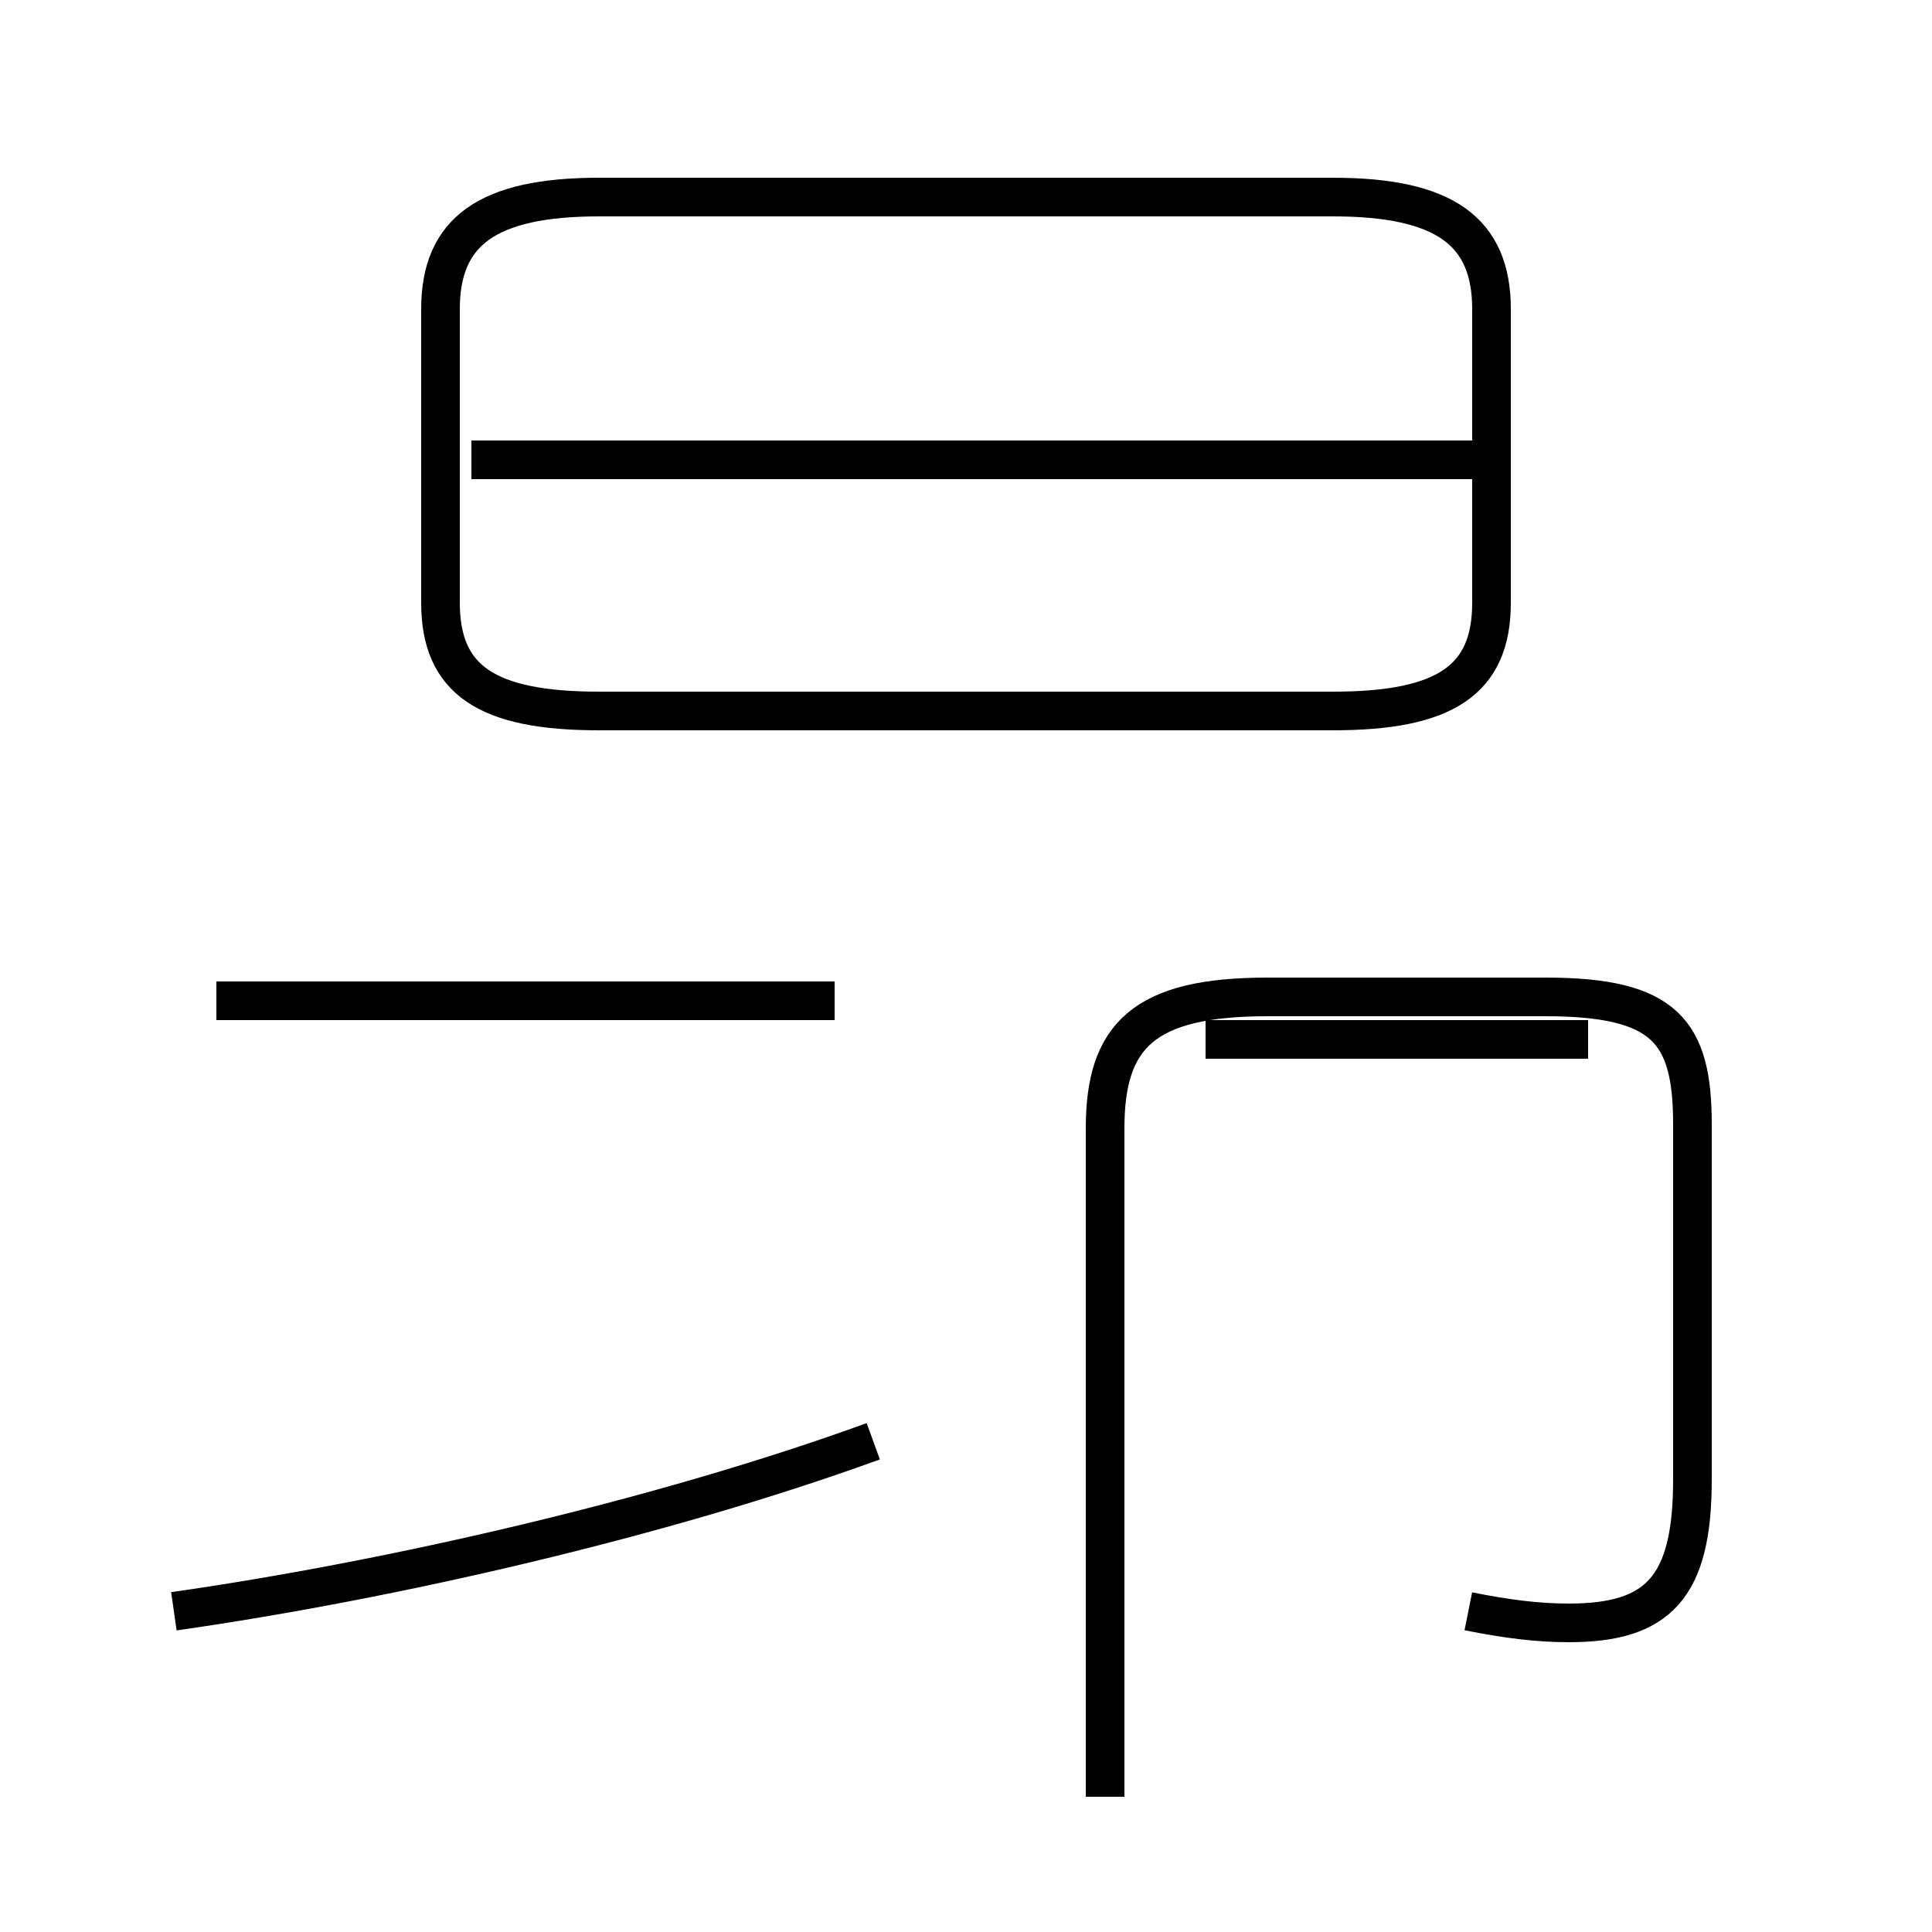 <?xml version='1.0' encoding='utf8'?>
<svg viewBox="0.0 -44.0 50.0 50.0" version="1.1" xmlns="http://www.w3.org/2000/svg">
<rect x="0.0" y="-44.0" width="50.0" height="50.0" fill="#808080" stroke="none"/>
<rect x="-1000" y="-1000" width="2000" height="2000" stroke="white" fill="white"/>
<g style="fill:none; stroke:#000000;  stroke-width:1">
<path d="M 15.5 25.6 L 34.5 25.6 C 37.4 25.6 38.6 26.4 38.6 28.4 L 38.6 36.0 C 38.6 38.0 37.4 38.9 34.5 38.9 L 15.5 38.9 C 12.6 38.9 11.4 38.0 11.4 36.0 L 11.4 28.4 C 11.4 26.4 12.6 25.6 15.5 25.6 Z M 38.2 32.1 L 12.2 32.1 M 4.5 2.3 C 10.1 3.1 17.1 4.7 22.6 6.7 M 21.6 18.1 L 5.6 18.1 M 38.0 2.3 C 39.0 2.1 39.8 2.0 40.6 2.0 C 42.9 2.0 43.8 2.9 43.8 5.7 L 43.8 14.9 C 43.8 17.3 43.1 18.2 40.0 18.2 L 32.8 18.2 C 29.6 18.2 28.6 17.2 28.6 14.8 L 28.6 -2.5 M 41.1 17.1 L 31.2 17.1 " transform="scale(1, -1)" />
</g>
</svg>